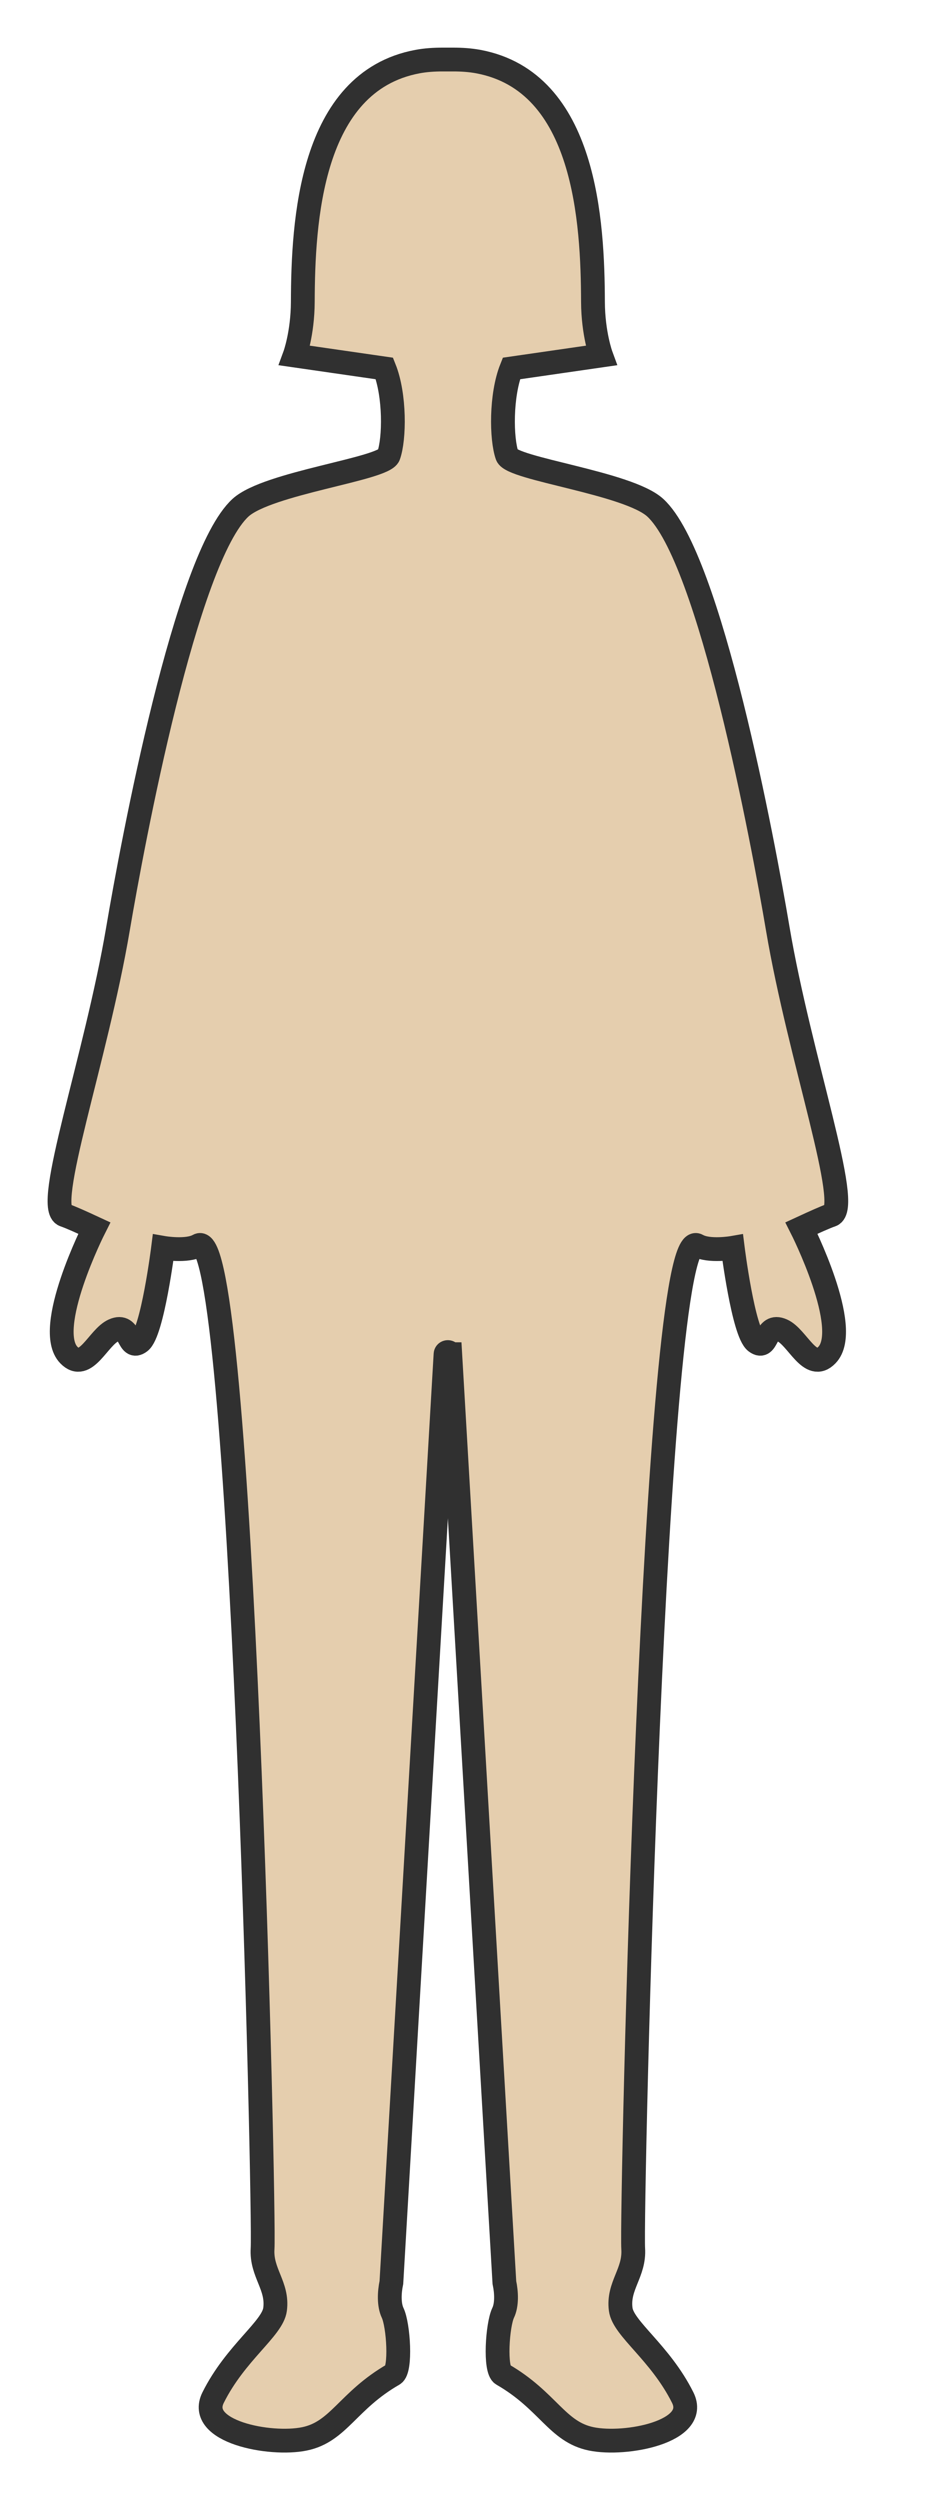 <svg width="16" height="42" viewBox="0 0 16 42" fill="none" xmlns="http://www.w3.org/2000/svg">
<path d="M7.567 22.749L8.477 38.343C8.513 38.512 8.521 38.718 8.456 38.853C8.359 39.057 8.311 39.81 8.445 39.887C9.213 40.329 9.36 40.852 9.938 40.97C10.516 41.089 11.761 40.85 11.474 40.276C11.095 39.518 10.474 39.12 10.432 38.794C10.38 38.398 10.669 38.181 10.642 37.774C10.604 37.197 10.986 20.502 11.72 20.921C11.915 21.032 12.315 20.962 12.315 20.962C12.315 20.962 12.493 22.384 12.703 22.542C12.913 22.7 12.848 22.215 13.145 22.348C13.405 22.463 13.615 23.056 13.898 22.763C14.327 22.321 13.47 20.63 13.47 20.63C13.693 20.527 13.87 20.447 13.972 20.412C14.33 20.288 13.442 17.788 13.072 15.603C12.826 14.146 11.934 9.371 11.012 8.528C10.555 8.111 8.605 7.88 8.523 7.652C8.424 7.372 8.415 6.64 8.595 6.19L10.103 5.972C10.103 5.972 9.968 5.605 9.966 5.071C9.961 3.742 9.849 1.375 8.041 1.035C7.901 1.009 7.759 1 7.617 1H7.438C7.296 1 7.154 1.009 7.015 1.035C5.206 1.375 5.094 3.741 5.089 5.071C5.087 5.606 4.952 5.972 4.952 5.972L6.461 6.19C6.641 6.64 6.632 7.372 6.532 7.652C6.451 7.881 4.501 8.111 4.043 8.528C3.122 9.371 2.23 14.146 1.983 15.603C1.613 17.788 0.726 20.288 1.083 20.412C1.185 20.447 1.363 20.527 1.585 20.63C1.585 20.63 0.729 22.321 1.157 22.763C1.44 23.056 1.65 22.463 1.91 22.348C2.207 22.215 2.142 22.7 2.352 22.542C2.562 22.384 2.741 20.962 2.741 20.962C2.741 20.962 3.14 21.032 3.335 20.921C4.07 20.503 4.452 37.197 4.413 37.774C4.387 38.181 4.675 38.397 4.623 38.794C4.581 39.12 3.96 39.519 3.582 40.276C3.295 40.85 4.539 41.089 5.117 40.97C5.695 40.851 5.843 40.328 6.611 39.887C6.745 39.81 6.697 39.058 6.599 38.853C6.535 38.718 6.542 38.512 6.578 38.343L7.488 22.749C7.491 22.701 7.562 22.701 7.565 22.749H7.567Z" fill="#E5CEAE" stroke="#303030" stroke-width="0.4" stroke-miterlimit="10"/>
</svg>
